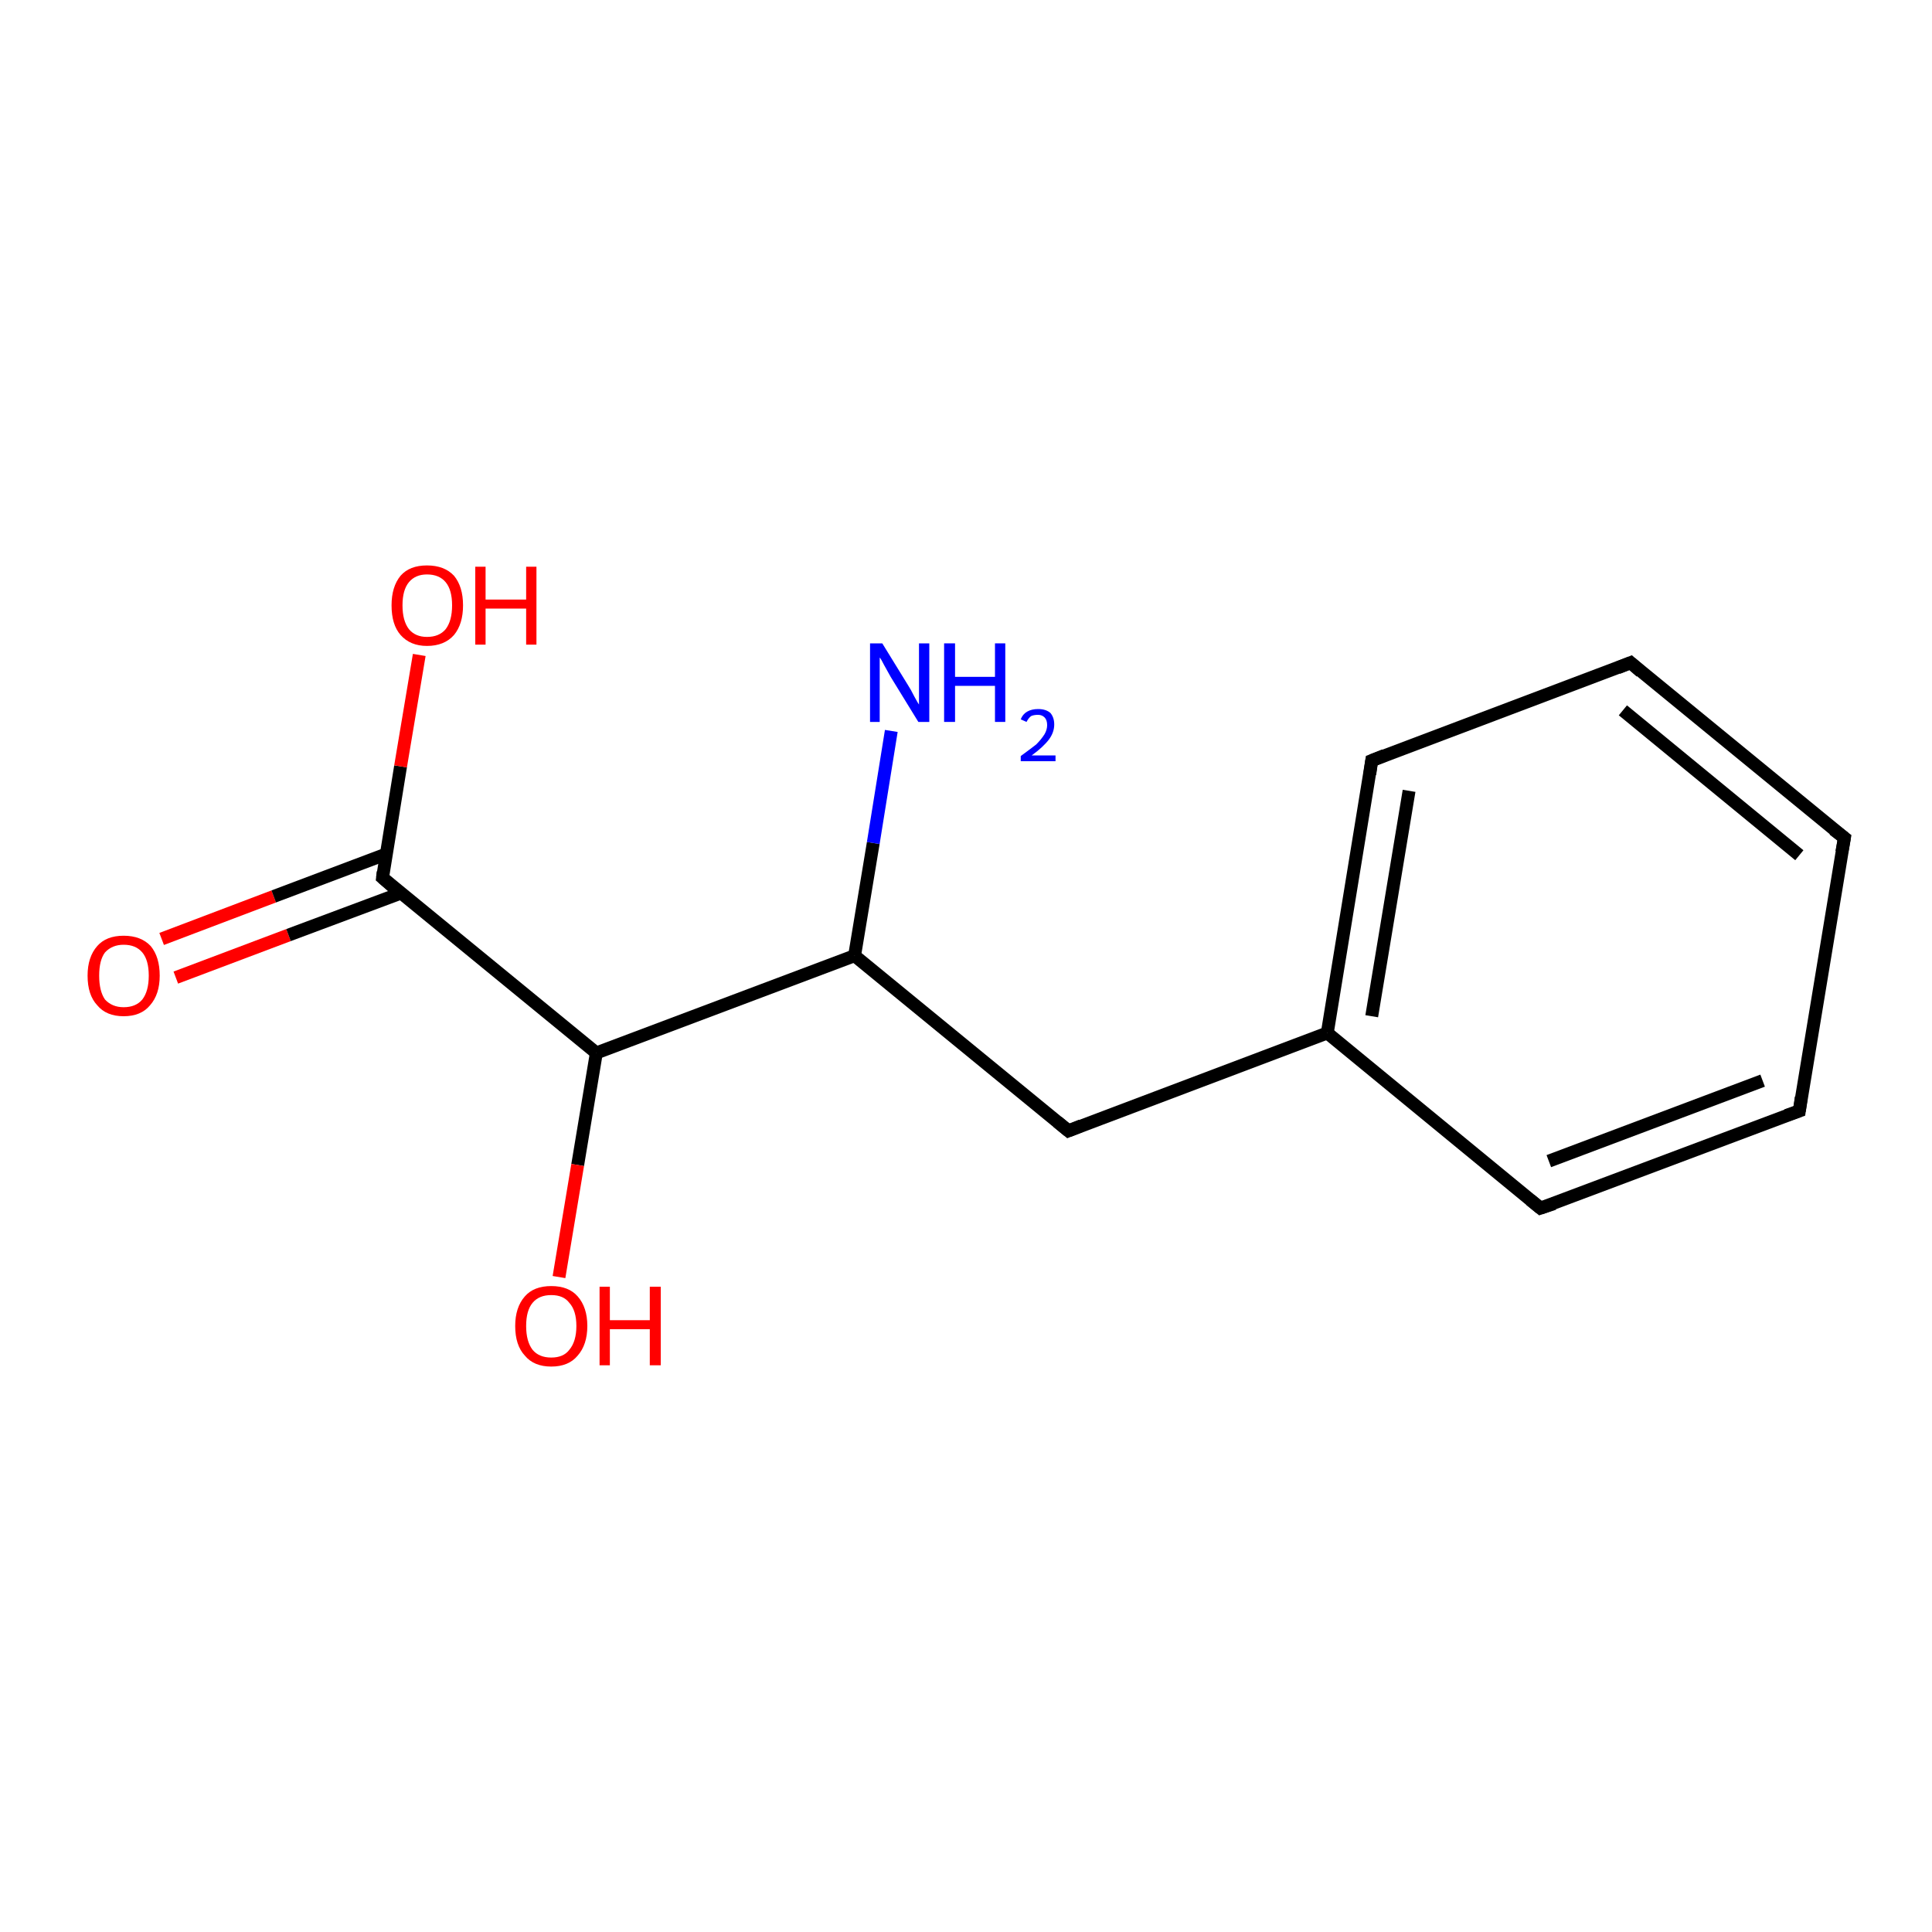 <?xml version='1.0' encoding='iso-8859-1'?>
<svg version='1.1' baseProfile='full'
              xmlns='http://www.w3.org/2000/svg'
                      xmlns:rdkit='http://www.rdkit.org/xml'
                      xmlns:xlink='http://www.w3.org/1999/xlink'
                  xml:space='preserve'
width='300px' height='300px' viewBox='0 0 300 300'>
<!-- END OF HEADER -->
<rect style='opacity:1.0;fill:#FFFFFF;stroke:none' width='300.0' height='300.0' x='0.0' y='0.0'> </rect>
<path class='bond-0 atom-0 atom-1' d='M 25.1,145.8 L 42.5,139.2' style='fill:none;fill-rule:evenodd;stroke:#FF0000;stroke-width:2.0px;stroke-linecap:butt;stroke-linejoin:miter;stroke-opacity:1' />
<path class='bond-0 atom-0 atom-1' d='M 42.5,139.2 L 60.0,132.6' style='fill:none;fill-rule:evenodd;stroke:#000000;stroke-width:2.0px;stroke-linecap:butt;stroke-linejoin:miter;stroke-opacity:1' />
<path class='bond-0 atom-0 atom-1' d='M 27.3,151.8 L 44.8,145.2' style='fill:none;fill-rule:evenodd;stroke:#FF0000;stroke-width:2.0px;stroke-linecap:butt;stroke-linejoin:miter;stroke-opacity:1' />
<path class='bond-0 atom-0 atom-1' d='M 44.8,145.2 L 62.2,138.7' style='fill:none;fill-rule:evenodd;stroke:#000000;stroke-width:2.0px;stroke-linecap:butt;stroke-linejoin:miter;stroke-opacity:1' />
<path class='bond-1 atom-1 atom-2' d='M 59.4,136.3 L 62.2,119.0' style='fill:none;fill-rule:evenodd;stroke:#000000;stroke-width:2.0px;stroke-linecap:butt;stroke-linejoin:miter;stroke-opacity:1' />
<path class='bond-1 atom-1 atom-2' d='M 62.2,119.0 L 65.1,101.7' style='fill:none;fill-rule:evenodd;stroke:#FF0000;stroke-width:2.0px;stroke-linecap:butt;stroke-linejoin:miter;stroke-opacity:1' />
<path class='bond-2 atom-1 atom-3' d='M 59.4,136.3 L 92.6,163.5' style='fill:none;fill-rule:evenodd;stroke:#000000;stroke-width:2.0px;stroke-linecap:butt;stroke-linejoin:miter;stroke-opacity:1' />
<path class='bond-3 atom-3 atom-4' d='M 92.6,163.5 L 89.7,180.9' style='fill:none;fill-rule:evenodd;stroke:#000000;stroke-width:2.0px;stroke-linecap:butt;stroke-linejoin:miter;stroke-opacity:1' />
<path class='bond-3 atom-3 atom-4' d='M 89.7,180.9 L 86.8,198.3' style='fill:none;fill-rule:evenodd;stroke:#FF0000;stroke-width:2.0px;stroke-linecap:butt;stroke-linejoin:miter;stroke-opacity:1' />
<path class='bond-4 atom-3 atom-5' d='M 92.6,163.5 L 132.7,148.4' style='fill:none;fill-rule:evenodd;stroke:#000000;stroke-width:2.0px;stroke-linecap:butt;stroke-linejoin:miter;stroke-opacity:1' />
<path class='bond-5 atom-5 atom-6' d='M 132.7,148.4 L 135.6,130.9' style='fill:none;fill-rule:evenodd;stroke:#000000;stroke-width:2.0px;stroke-linecap:butt;stroke-linejoin:miter;stroke-opacity:1' />
<path class='bond-5 atom-5 atom-6' d='M 135.6,130.9 L 138.4,113.5' style='fill:none;fill-rule:evenodd;stroke:#0000FF;stroke-width:2.0px;stroke-linecap:butt;stroke-linejoin:miter;stroke-opacity:1' />
<path class='bond-6 atom-5 atom-7' d='M 132.7,148.4 L 165.9,175.6' style='fill:none;fill-rule:evenodd;stroke:#000000;stroke-width:2.0px;stroke-linecap:butt;stroke-linejoin:miter;stroke-opacity:1' />
<path class='bond-7 atom-7 atom-8' d='M 165.9,175.6 L 206.1,160.4' style='fill:none;fill-rule:evenodd;stroke:#000000;stroke-width:2.0px;stroke-linecap:butt;stroke-linejoin:miter;stroke-opacity:1' />
<path class='bond-8 atom-8 atom-9' d='M 206.1,160.4 L 213.0,118.1' style='fill:none;fill-rule:evenodd;stroke:#000000;stroke-width:2.0px;stroke-linecap:butt;stroke-linejoin:miter;stroke-opacity:1' />
<path class='bond-8 atom-8 atom-9' d='M 213.0,157.8 L 218.8,122.8' style='fill:none;fill-rule:evenodd;stroke:#000000;stroke-width:2.0px;stroke-linecap:butt;stroke-linejoin:miter;stroke-opacity:1' />
<path class='bond-9 atom-9 atom-10' d='M 213.0,118.1 L 253.2,102.9' style='fill:none;fill-rule:evenodd;stroke:#000000;stroke-width:2.0px;stroke-linecap:butt;stroke-linejoin:miter;stroke-opacity:1' />
<path class='bond-10 atom-10 atom-11' d='M 253.2,102.9 L 286.4,130.1' style='fill:none;fill-rule:evenodd;stroke:#000000;stroke-width:2.0px;stroke-linecap:butt;stroke-linejoin:miter;stroke-opacity:1' />
<path class='bond-10 atom-10 atom-11' d='M 252.0,110.3 L 279.4,132.8' style='fill:none;fill-rule:evenodd;stroke:#000000;stroke-width:2.0px;stroke-linecap:butt;stroke-linejoin:miter;stroke-opacity:1' />
<path class='bond-11 atom-11 atom-12' d='M 286.4,130.1 L 279.4,172.5' style='fill:none;fill-rule:evenodd;stroke:#000000;stroke-width:2.0px;stroke-linecap:butt;stroke-linejoin:miter;stroke-opacity:1' />
<path class='bond-12 atom-12 atom-13' d='M 279.4,172.5 L 239.2,187.6' style='fill:none;fill-rule:evenodd;stroke:#000000;stroke-width:2.0px;stroke-linecap:butt;stroke-linejoin:miter;stroke-opacity:1' />
<path class='bond-12 atom-12 atom-13' d='M 273.7,167.8 L 240.5,180.3' style='fill:none;fill-rule:evenodd;stroke:#000000;stroke-width:2.0px;stroke-linecap:butt;stroke-linejoin:miter;stroke-opacity:1' />
<path class='bond-13 atom-13 atom-8' d='M 239.2,187.6 L 206.1,160.4' style='fill:none;fill-rule:evenodd;stroke:#000000;stroke-width:2.0px;stroke-linecap:butt;stroke-linejoin:miter;stroke-opacity:1' />
<path d='M 59.5,135.4 L 59.4,136.3 L 61.0,137.7' style='fill:none;stroke:#000000;stroke-width:2.0px;stroke-linecap:butt;stroke-linejoin:miter;stroke-opacity:1;' />
<path d='M 164.2,174.2 L 165.9,175.6 L 167.9,174.8' style='fill:none;stroke:#000000;stroke-width:2.0px;stroke-linecap:butt;stroke-linejoin:miter;stroke-opacity:1;' />
<path d='M 212.7,120.2 L 213.0,118.1 L 215.0,117.3' style='fill:none;stroke:#000000;stroke-width:2.0px;stroke-linecap:butt;stroke-linejoin:miter;stroke-opacity:1;' />
<path d='M 251.2,103.7 L 253.2,102.9 L 254.8,104.3' style='fill:none;stroke:#000000;stroke-width:2.0px;stroke-linecap:butt;stroke-linejoin:miter;stroke-opacity:1;' />
<path d='M 284.7,128.8 L 286.4,130.1 L 286.0,132.3' style='fill:none;stroke:#000000;stroke-width:2.0px;stroke-linecap:butt;stroke-linejoin:miter;stroke-opacity:1;' />
<path d='M 279.7,170.4 L 279.4,172.5 L 277.4,173.2' style='fill:none;stroke:#000000;stroke-width:2.0px;stroke-linecap:butt;stroke-linejoin:miter;stroke-opacity:1;' />
<path d='M 241.3,186.9 L 239.2,187.6 L 237.6,186.3' style='fill:none;stroke:#000000;stroke-width:2.0px;stroke-linecap:butt;stroke-linejoin:miter;stroke-opacity:1;' />
<path class='atom-0' d='M 13.6 151.5
Q 13.6 148.6, 15.1 146.9
Q 16.5 145.3, 19.2 145.3
Q 21.9 145.3, 23.4 146.9
Q 24.8 148.6, 24.8 151.5
Q 24.8 154.4, 23.3 156.1
Q 21.9 157.8, 19.2 157.8
Q 16.5 157.8, 15.1 156.1
Q 13.6 154.5, 13.6 151.5
M 19.2 156.4
Q 21.1 156.4, 22.1 155.2
Q 23.1 153.9, 23.1 151.5
Q 23.1 149.1, 22.1 147.9
Q 21.1 146.7, 19.2 146.7
Q 17.4 146.7, 16.3 147.9
Q 15.4 149.1, 15.4 151.5
Q 15.4 153.9, 16.3 155.2
Q 17.4 156.4, 19.2 156.4
' fill='#FF0000'/>
<path class='atom-2' d='M 60.8 94.0
Q 60.8 91.1, 62.2 89.4
Q 63.6 87.8, 66.3 87.8
Q 69.0 87.8, 70.5 89.4
Q 71.9 91.1, 71.9 94.0
Q 71.9 96.9, 70.5 98.6
Q 69.0 100.3, 66.3 100.3
Q 63.7 100.3, 62.2 98.6
Q 60.8 97.0, 60.8 94.0
M 66.3 98.9
Q 68.2 98.9, 69.2 97.7
Q 70.2 96.4, 70.2 94.0
Q 70.2 91.6, 69.2 90.4
Q 68.2 89.2, 66.3 89.2
Q 64.5 89.2, 63.5 90.4
Q 62.5 91.6, 62.5 94.0
Q 62.5 96.4, 63.5 97.7
Q 64.5 98.9, 66.3 98.9
' fill='#FF0000'/>
<path class='atom-2' d='M 73.8 88.0
L 75.4 88.0
L 75.4 93.1
L 81.7 93.1
L 81.7 88.0
L 83.3 88.0
L 83.3 100.1
L 81.7 100.1
L 81.7 94.5
L 75.4 94.5
L 75.4 100.1
L 73.8 100.1
L 73.8 88.0
' fill='#FF0000'/>
<path class='atom-4' d='M 80.0 205.9
Q 80.0 203.0, 81.5 201.3
Q 82.9 199.7, 85.6 199.7
Q 88.3 199.7, 89.7 201.3
Q 91.2 203.0, 91.2 205.9
Q 91.2 208.8, 89.7 210.5
Q 88.3 212.2, 85.6 212.2
Q 82.9 212.2, 81.5 210.5
Q 80.0 208.9, 80.0 205.9
M 85.6 210.8
Q 87.5 210.8, 88.4 209.6
Q 89.5 208.3, 89.5 205.9
Q 89.5 203.5, 88.4 202.3
Q 87.5 201.1, 85.6 201.1
Q 83.7 201.1, 82.7 202.3
Q 81.7 203.5, 81.7 205.9
Q 81.7 208.3, 82.7 209.6
Q 83.7 210.8, 85.6 210.8
' fill='#FF0000'/>
<path class='atom-4' d='M 93.1 199.8
L 94.7 199.8
L 94.7 205.0
L 100.9 205.0
L 100.9 199.8
L 102.6 199.8
L 102.6 212.0
L 100.9 212.0
L 100.9 206.4
L 94.7 206.4
L 94.7 212.0
L 93.1 212.0
L 93.1 199.8
' fill='#FF0000'/>
<path class='atom-6' d='M 137.0 99.9
L 141.0 106.4
Q 141.4 107.0, 142.0 108.2
Q 142.6 109.3, 142.7 109.4
L 142.7 99.9
L 144.3 99.9
L 144.3 112.1
L 142.6 112.1
L 138.3 105.1
Q 137.8 104.2, 137.3 103.3
Q 136.8 102.3, 136.6 102.1
L 136.6 112.1
L 135.1 112.1
L 135.1 99.9
L 137.0 99.9
' fill='#0000FF'/>
<path class='atom-6' d='M 146.6 99.9
L 148.3 99.9
L 148.3 105.1
L 154.5 105.1
L 154.5 99.9
L 156.1 99.9
L 156.1 112.1
L 154.5 112.1
L 154.5 106.5
L 148.3 106.5
L 148.3 112.1
L 146.6 112.1
L 146.6 99.9
' fill='#0000FF'/>
<path class='atom-6' d='M 158.5 111.7
Q 158.8 110.9, 159.5 110.5
Q 160.2 110.1, 161.2 110.1
Q 162.4 110.1, 163.1 110.7
Q 163.7 111.4, 163.7 112.5
Q 163.7 113.7, 162.9 114.8
Q 162.0 116.0, 160.2 117.3
L 163.9 117.3
L 163.9 118.2
L 158.5 118.2
L 158.5 117.4
Q 160.0 116.3, 160.9 115.6
Q 161.7 114.8, 162.2 114.0
Q 162.6 113.3, 162.6 112.6
Q 162.6 111.8, 162.2 111.4
Q 161.8 111.0, 161.2 111.0
Q 160.5 111.0, 160.1 111.2
Q 159.7 111.5, 159.4 112.1
L 158.5 111.7
' fill='#0000FF'/>
</svg>

